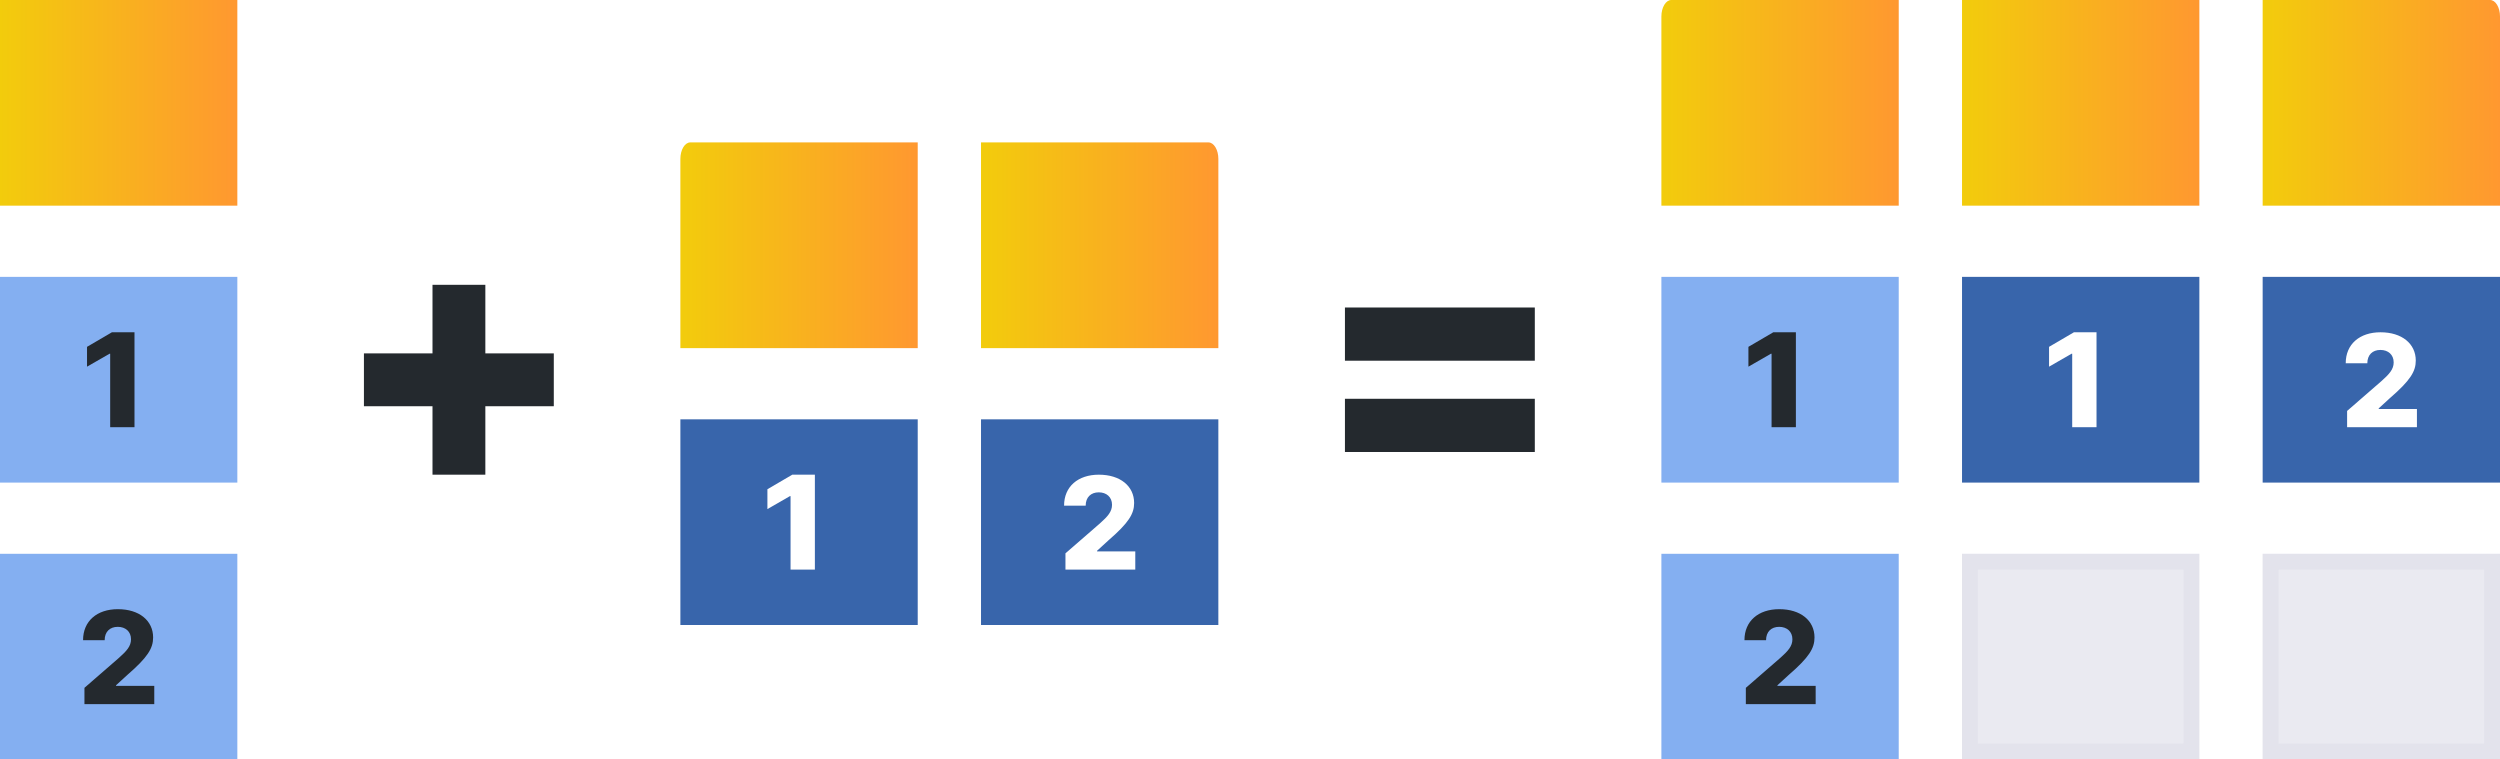<svg width="158" height="48" viewBox="0 0 158 48" fill="none" xmlns="http://www.w3.org/2000/svg" filter="url(#grayscale)">
<g clip-path="url(#clip0_1248_125975)">
<path d="M0 1.041V13H15V0H0.627C0.461 0 0 0 0 0C0 0 0 0.765 0 1.041Z" fill="url(#paint0_linear_1248_125975)"/>
<path d="M15 17.5H0V30.5H15V17.5Z" fill="#84AFF1"/>
<path d="M15 35H0V48H15V35Z" fill="#84AFF1"/>
<path d="M8.5 21H7.072L5.5 21.92V23.174L6.925 22.354H6.963V27H8.5V21Z" fill="#24292E"/>
<path d="M5.337 44.5H9.75V43.347H7.334V43.309L8.047 42.656C9.34 41.538 9.677 40.968 9.677 40.289C9.677 39.222 8.801 38.5 7.448 38.5C6.129 38.5 5.247 39.254 5.25 40.459H6.615C6.615 39.925 6.947 39.616 7.442 39.616C7.928 39.616 8.28 39.913 8.28 40.402C8.28 40.844 8.001 41.145 7.512 41.581L5.337 43.471V44.5Z" fill="#24292E"/>
</g>
<path d="M27.334 30H30.674V25.674H35V22.334H30.674V18H27.334V22.334H23V25.674H27.334V30Z" fill="#24292E"/>
<g clip-path="url(#clip1_1248_125975)">
<path d="M58 26.5H43V39.5H58V26.5Z" fill="#3865AB"/>
<path d="M43 10.041V22H58V9H43.627C43.461 9 43.301 9.11 43.184 9.305C43.066 9.5 43 9.765 43 10.041Z" fill="url(#paint1_linear_1248_125975)"/>
<path d="M51.5 30H50.072L48.5 30.92V32.174L49.925 31.354H49.963V36H51.5V30Z" fill="white"/>
</g>
<g clip-path="url(#clip2_1248_125975)">
<path d="M77 26.5H62V39.5H77V26.5Z" fill="#3865AB"/>
<path d="M62 22H77V10.041C77 9.765 76.934 9.5 76.816 9.305C76.699 9.11 76.539 9 76.373 9H62V22Z" fill="url(#paint2_linear_1248_125975)"/>
<path d="M67.337 36H71.75V34.847H69.334V34.809L70.047 34.156C71.34 33.038 71.677 32.468 71.677 31.789C71.677 30.723 70.801 30 69.448 30C68.129 30 67.247 30.754 67.25 31.959H68.615C68.615 31.425 68.947 31.116 69.442 31.116C69.928 31.116 70.28 31.413 70.28 31.902C70.28 32.344 70.001 32.645 69.512 33.081L67.337 34.971V36Z" fill="white"/>
</g>
<path d="M85 28.566H97V25.203H85V28.566ZM85 22.797H97V19.434H85V22.797Z" fill="#24292E"/>
<g clip-path="url(#clip3_1248_125975)">
<path d="M105 1.041V13H120V0H105.627C105.461 0 105.301 0.11 105.184 0.305C105.066 0.5 105 0.765 105 1.041Z" fill="url(#paint3_linear_1248_125975)"/>
<path d="M120 17.5H105V30.5H120V17.5Z" fill="#84AFF1"/>
<path d="M120 35H105V48H120V35Z" fill="#84AFF1"/>
<path d="M110.337 44.5H114.75V43.347H112.334V43.309L113.047 42.656C114.34 41.538 114.677 40.968 114.677 40.289C114.677 39.222 113.801 38.5 112.448 38.5C111.129 38.5 110.247 39.254 110.25 40.459H111.615C111.615 39.925 111.947 39.616 112.442 39.616C112.928 39.616 113.28 39.913 113.28 40.402C113.28 40.844 113.001 41.145 112.512 41.581L110.337 43.471V44.5Z" fill="#24292E"/>
<path d="M113.5 21H112.072L110.5 21.92V23.174L111.925 22.354H111.963V27H113.5V21Z" fill="#24292E"/>
</g>
<g clip-path="url(#clip4_1248_125975)">
<path d="M139 35H124V48H139V35Z" fill="#CCCCDC" fill-opacity="0.4"/>
<path d="M124.5 35.5H138.5V47.5H124.5V35.5Z" stroke="#CCCCDC" stroke-opacity="0.25"/>
<path d="M124 1.041V13H139V0H124.627C124.461 0 124 0 124 0C124 0 124 0.765 124 1.041Z" fill="url(#paint4_linear_1248_125975)"/>
<path d="M139 17.5H124V30.5H139V17.5Z" fill="#3865AB"/>
<path d="M132.5 21H131.072L129.5 21.92V23.174L130.925 22.354H130.963V27H132.5V21Z" fill="white"/>
</g>
<g clip-path="url(#clip5_1248_125975)">
<path d="M158 17.5H143V30.5H158V17.5Z" fill="#3865AB"/>
<path d="M143 13H158V1.041C158 0.765 157.934 0.5 157.816 0.305C157.699 0.11 157.539 0 157.373 0L143 0V13Z" fill="url(#paint5_linear_1248_125975)"/>
<path d="M148.337 27H152.75V25.847H150.334V25.809L151.047 25.156C152.34 24.038 152.677 23.468 152.677 22.789C152.677 21.723 151.801 21 150.448 21C149.129 21 148.247 21.754 148.25 22.959H149.615C149.615 22.425 149.947 22.116 150.442 22.116C150.928 22.116 151.28 22.413 151.28 22.902C151.28 23.344 151.001 23.645 150.512 24.081L148.337 25.971V27Z" fill="white"/>
<path d="M158 35H143V48H158V35Z" fill="#CCCCDC" fill-opacity="0.4"/>
<path d="M143.5 35.5H157.5V47.5H143.5V35.5Z" stroke="#CCCCDC" stroke-opacity="0.25"/>
</g>
<defs>
<linearGradient id="paint0_linear_1248_125975" x1="0" y1="6.505" x2="15" y2="6.505" gradientUnits="userSpaceOnUse">
<stop stop-color="#F2CC0C"/>
<stop offset="1" stop-color="#FF9830"/>
</linearGradient>
<linearGradient id="paint1_linear_1248_125975" x1="43" y1="15.505" x2="58" y2="15.505" gradientUnits="userSpaceOnUse">
<stop stop-color="#F2CC0C"/>
<stop offset="1" stop-color="#FF9830"/>
</linearGradient>
<linearGradient id="paint2_linear_1248_125975" x1="62" y1="15.505" x2="77" y2="15.505" gradientUnits="userSpaceOnUse">
<stop stop-color="#F2CC0C"/>
<stop offset="1" stop-color="#FF9830"/>
</linearGradient>
<linearGradient id="paint3_linear_1248_125975" x1="105" y1="6.505" x2="120" y2="6.505" gradientUnits="userSpaceOnUse">
<stop stop-color="#F2CC0C"/>
<stop offset="1" stop-color="#FF9830"/>
</linearGradient>
<linearGradient id="paint4_linear_1248_125975" x1="124" y1="6.505" x2="139" y2="6.505" gradientUnits="userSpaceOnUse">
<stop stop-color="#F2CC0C"/>
<stop offset="1" stop-color="#FF9830"/>
</linearGradient>
<linearGradient id="paint5_linear_1248_125975" x1="143" y1="6.505" x2="158" y2="6.505" gradientUnits="userSpaceOnUse">
<stop stop-color="#F2CC0C"/>
<stop offset="1" stop-color="#FF9830"/>
</linearGradient>
<clipPath id="clip0_1248_125975">
<rect width="15" height="48" fill="white"/>
</clipPath>
<clipPath id="clip1_1248_125975">
<rect width="15" height="30.5" fill="white" transform="translate(43 9)"/>
</clipPath>
<clipPath id="clip2_1248_125975">
<rect width="15" height="30.5" fill="white" transform="translate(62 9)"/>
</clipPath>
<clipPath id="clip3_1248_125975">
<rect width="15" height="48" fill="white" transform="translate(105)"/>
</clipPath>
<clipPath id="clip4_1248_125975">
<rect width="15" height="48" fill="white" transform="translate(124)"/>
</clipPath>
<clipPath id="clip5_1248_125975">
<rect width="15" height="48" fill="white" transform="translate(143)"/>
</clipPath>
</defs>
<filter id="grayscale">
<feColorMatrix type="matrix" values="0.333 0.333 0.333 0 0 0.333 0.333 0.333 0 0 0.333 0.333 0.333 0 0 0 0 0 1 0"/>
</filter>
</svg>
